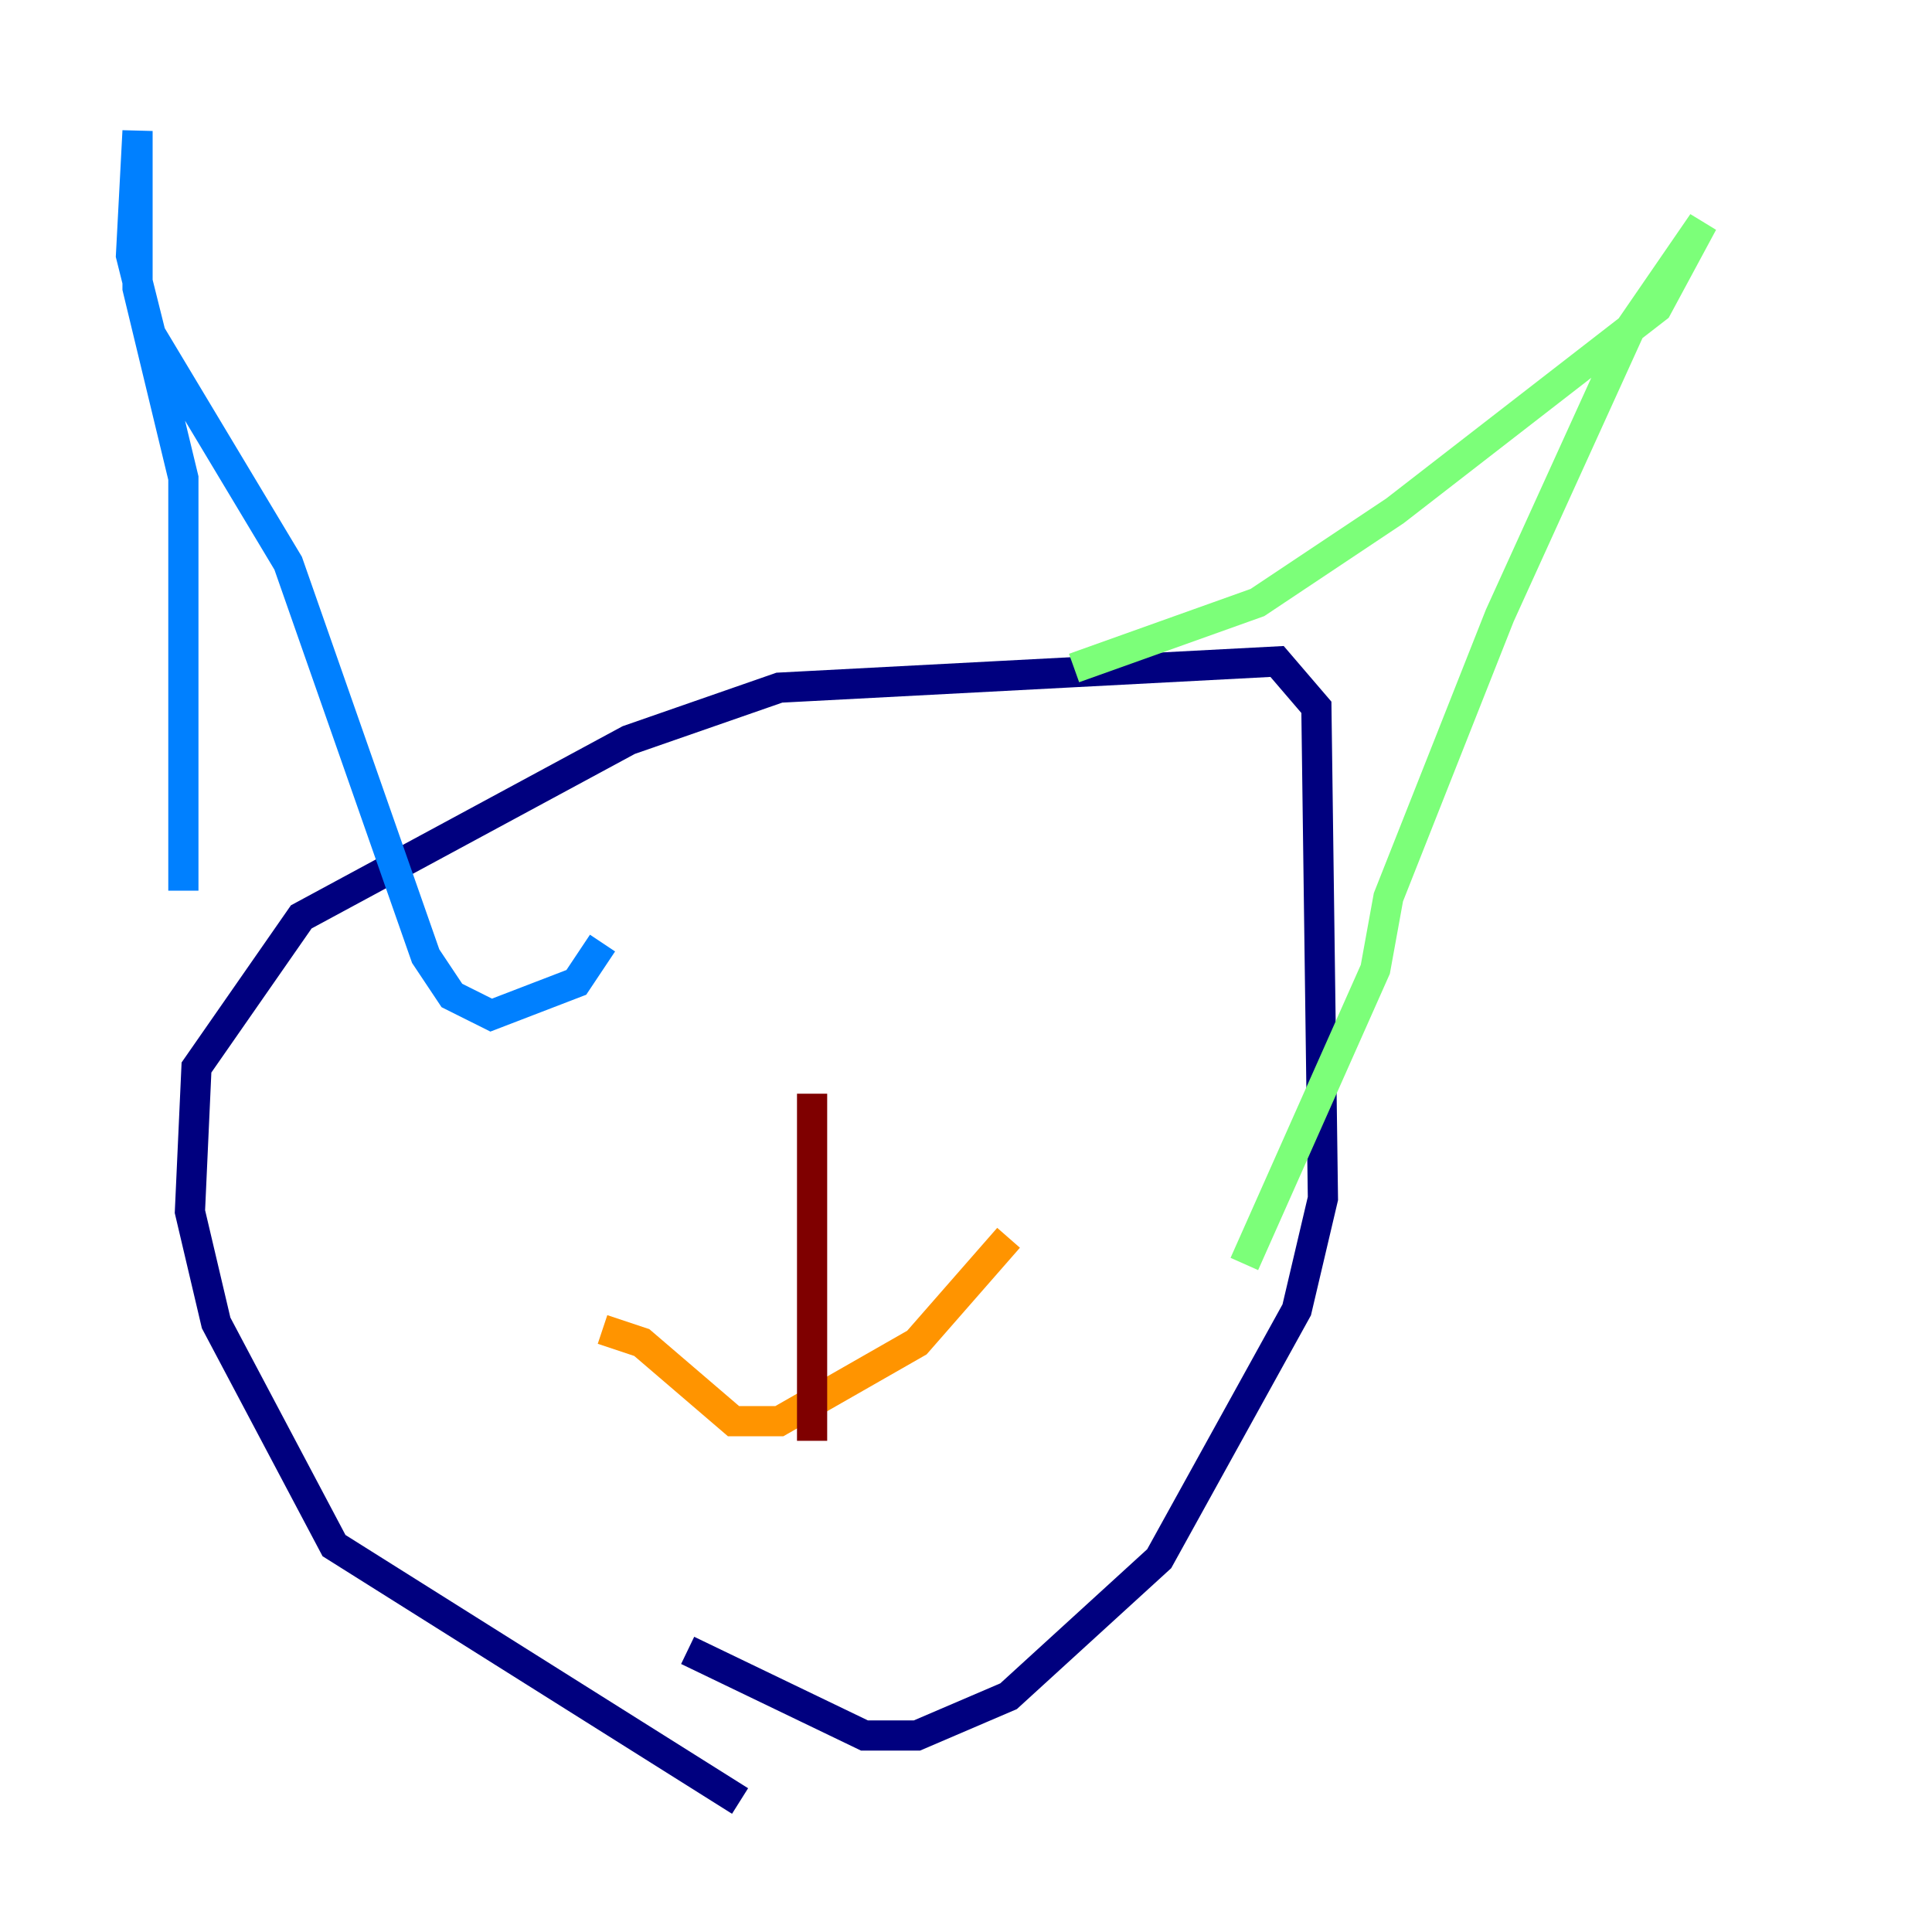 <?xml version="1.0" encoding="utf-8" ?>
<svg baseProfile="tiny" height="128" version="1.2" viewBox="0,0,128,128" width="128" xmlns="http://www.w3.org/2000/svg" xmlns:ev="http://www.w3.org/2001/xml-events" xmlns:xlink="http://www.w3.org/1999/xlink"><defs /><polyline fill="none" points="49.031,119.322 22.129,102.4 14.319,87.647 12.583,80.271 13.017,70.725 19.959,60.746 41.654,49.031 51.634,45.559 84.61,43.824 87.214,46.861 87.647,79.403 85.912,86.78 76.8,103.268 66.82,112.38 60.746,114.983 57.275,114.983 45.559,109.342" stroke="#00007f" stroke-width="2" /><polyline fill="none" points="12.149,59.01 12.149,31.675 9.112,19.091 9.112,8.678 8.678,16.922 9.98,22.129 19.091,37.315 28.203,63.349 29.939,65.953 32.542,67.254 38.183,65.085 39.919,62.481" stroke="#0080ff" stroke-width="2" /><polyline fill="none" points="71.159,44.258 83.308,39.919 92.42,33.844 109.776,20.393 112.814,14.752 108.041,21.695 99.363,40.786 91.986,59.444 91.119,64.217 82.441,83.742" stroke="#7cff79" stroke-width="2" /><polyline fill="none" points="39.919,88.081 42.522,88.949 48.597,94.156 51.634,94.156 60.746,88.949 66.82,82.007" stroke="#ff9400" stroke-width="2" /><polyline fill="none" points="53.803,72.461 53.803,95.458" stroke="#7f0000" stroke-width="2" /></svg>